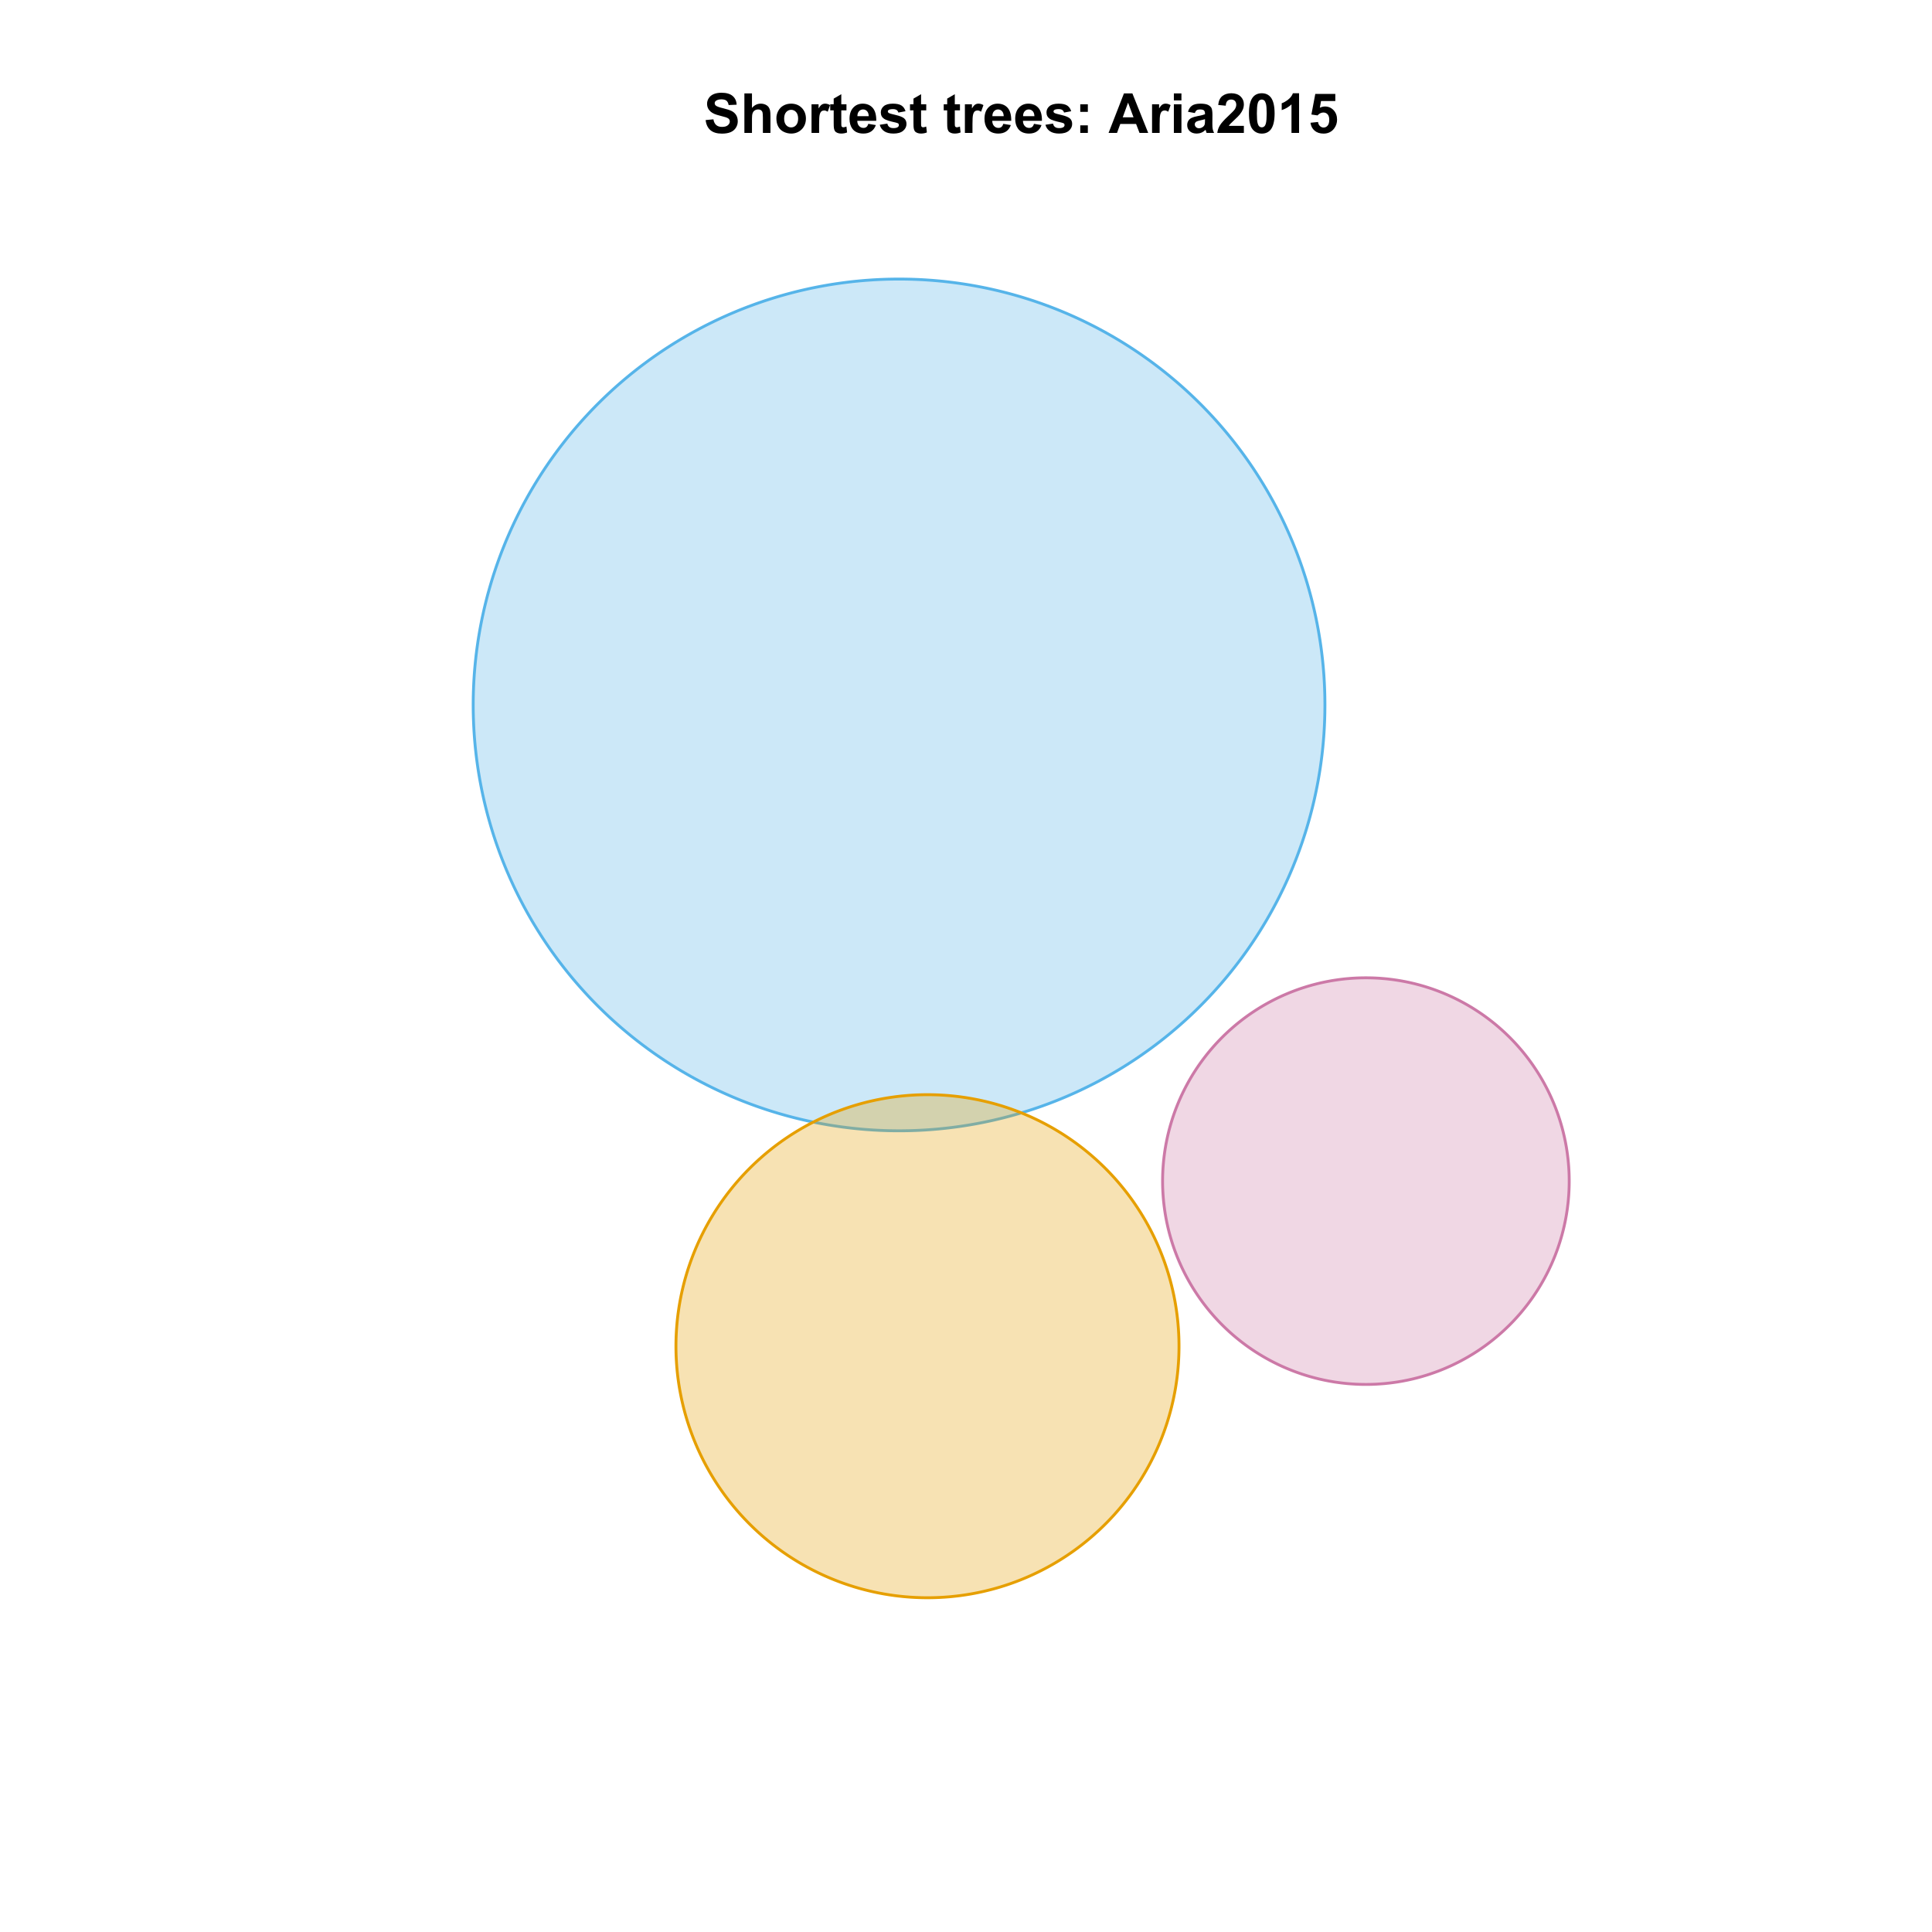 <?xml version="1.0" encoding="UTF-8"?>
<svg xmlns="http://www.w3.org/2000/svg" xmlns:xlink="http://www.w3.org/1999/xlink" width="504pt" height="504pt" viewBox="0 0 504 504" version="1.1">
<defs>
<g>
<symbol overflow="visible" id="glyph0-0">
<path style="stroke:none;" d="M 0.52 -3.355 L 2.547 -3.551 C 2.664 -2.871 2.91 -2.371 3.285 -2.051 C 3.656 -1.73 4.16 -1.57 4.797 -1.574 C 5.465 -1.57 5.969 -1.711 6.309 -2 C 6.648 -2.281 6.82 -2.613 6.82 -2.996 C 6.82 -3.234 6.746 -3.441 6.605 -3.617 C 6.457 -3.785 6.207 -3.934 5.855 -4.062 C 5.609 -4.145 5.055 -4.297 4.191 -4.516 C 3.07 -4.789 2.289 -5.129 1.844 -5.535 C 1.207 -6.098 0.891 -6.789 0.895 -7.609 C 0.891 -8.129 1.039 -8.617 1.34 -9.078 C 1.633 -9.531 2.062 -9.883 2.625 -10.125 C 3.184 -10.363 3.859 -10.48 4.656 -10.484 C 5.945 -10.48 6.918 -10.199 7.574 -9.633 C 8.227 -9.062 8.57 -8.305 8.605 -7.363 L 6.523 -7.27 C 6.43 -7.797 6.238 -8.18 5.949 -8.414 C 5.652 -8.645 5.215 -8.758 4.633 -8.762 C 4.027 -8.758 3.555 -8.633 3.215 -8.387 C 2.992 -8.223 2.883 -8.012 2.883 -7.75 C 2.883 -7.504 2.984 -7.293 3.191 -7.121 C 3.453 -6.898 4.09 -6.672 5.105 -6.434 C 6.113 -6.191 6.863 -5.941 7.352 -5.691 C 7.832 -5.434 8.211 -5.086 8.488 -4.645 C 8.762 -4.199 8.898 -3.652 8.902 -3.004 C 8.898 -2.41 8.734 -1.855 8.41 -1.344 C 8.078 -0.824 7.613 -0.441 7.016 -0.191 C 6.414 0.059 5.668 0.18 4.773 0.184 C 3.469 0.18 2.469 -0.117 1.77 -0.719 C 1.07 -1.32 0.652 -2.199 0.52 -3.355 Z M 0.52 -3.355 "/>
</symbol>
<symbol overflow="visible" id="glyph0-1">
<path style="stroke:none;" d="M 3.004 -10.309 L 3.004 -6.52 C 3.637 -7.262 4.398 -7.633 5.289 -7.637 C 5.738 -7.633 6.148 -7.551 6.516 -7.383 C 6.883 -7.211 7.156 -6.992 7.344 -6.734 C 7.523 -6.469 7.652 -6.18 7.723 -5.863 C 7.789 -5.543 7.82 -5.047 7.824 -4.379 L 7.824 0 L 5.852 0 L 5.852 -3.945 C 5.848 -4.723 5.809 -5.219 5.738 -5.434 C 5.66 -5.641 5.527 -5.809 5.34 -5.938 C 5.145 -6.059 4.906 -6.121 4.625 -6.125 C 4.293 -6.121 4 -6.043 3.746 -5.883 C 3.484 -5.723 3.297 -5.48 3.18 -5.164 C 3.059 -4.84 3 -4.367 3.004 -3.742 L 3.004 0 L 1.027 0 L 1.027 -10.309 Z M 3.004 -10.309 "/>
</symbol>
<symbol overflow="visible" id="glyph0-2">
<path style="stroke:none;" d="M 0.578 -3.84 C 0.574 -4.492 0.734 -5.129 1.062 -5.742 C 1.383 -6.355 1.84 -6.824 2.434 -7.148 C 3.023 -7.473 3.688 -7.633 4.422 -7.637 C 5.551 -7.633 6.477 -7.266 7.199 -6.535 C 7.918 -5.797 8.277 -4.871 8.281 -3.754 C 8.277 -2.621 7.914 -1.684 7.188 -0.945 C 6.457 -0.203 5.539 0.164 4.438 0.168 C 3.75 0.164 3.098 0.012 2.477 -0.293 C 1.855 -0.602 1.383 -1.055 1.062 -1.652 C 0.734 -2.25 0.574 -2.977 0.578 -3.84 Z M 2.602 -3.734 C 2.602 -2.988 2.777 -2.422 3.129 -2.031 C 3.48 -1.637 3.914 -1.441 4.43 -1.441 C 4.945 -1.441 5.375 -1.637 5.727 -2.031 C 6.07 -2.422 6.246 -2.992 6.25 -3.746 C 6.246 -4.473 6.07 -5.035 5.727 -5.434 C 5.375 -5.824 4.945 -6.023 4.43 -6.027 C 3.914 -6.023 3.48 -5.824 3.129 -5.434 C 2.777 -5.035 2.602 -4.469 2.602 -3.734 Z M 2.602 -3.734 "/>
</symbol>
<symbol overflow="visible" id="glyph0-3">
<path style="stroke:none;" d="M 2.926 0 L 0.949 0 L 0.949 -7.469 L 2.785 -7.469 L 2.785 -6.406 C 3.094 -6.902 3.375 -7.234 3.629 -7.395 C 3.879 -7.555 4.164 -7.633 4.484 -7.637 C 4.93 -7.633 5.363 -7.508 5.785 -7.262 L 5.176 -5.539 C 4.84 -5.75 4.531 -5.859 4.246 -5.863 C 3.969 -5.859 3.734 -5.781 3.543 -5.633 C 3.348 -5.477 3.195 -5.203 3.09 -4.809 C 2.977 -4.406 2.922 -3.57 2.926 -2.305 Z M 2.926 0 "/>
</symbol>
<symbol overflow="visible" id="glyph0-4">
<path style="stroke:none;" d="M 4.457 -7.469 L 4.457 -5.891 L 3.109 -5.891 L 3.109 -2.883 C 3.105 -2.273 3.117 -1.918 3.145 -1.816 C 3.168 -1.715 3.227 -1.629 3.32 -1.566 C 3.41 -1.496 3.523 -1.465 3.656 -1.469 C 3.836 -1.465 4.098 -1.527 4.449 -1.66 L 4.621 -0.125 C 4.156 0.07 3.637 0.164 3.059 0.168 C 2.699 0.164 2.375 0.105 2.094 -0.012 C 1.805 -0.129 1.598 -0.281 1.465 -0.473 C 1.332 -0.66 1.238 -0.918 1.188 -1.246 C 1.145 -1.473 1.125 -1.938 1.125 -2.637 L 1.125 -5.891 L 0.219 -5.891 L 0.219 -7.469 L 1.125 -7.469 L 1.125 -8.949 L 3.109 -10.105 L 3.109 -7.469 Z M 4.457 -7.469 "/>
</symbol>
<symbol overflow="visible" id="glyph0-5">
<path style="stroke:none;" d="M 5.359 -2.375 L 7.328 -2.047 C 7.07 -1.32 6.668 -0.773 6.125 -0.398 C 5.578 -0.023 4.898 0.164 4.078 0.168 C 2.777 0.164 1.816 -0.258 1.195 -1.105 C 0.703 -1.781 0.457 -2.637 0.457 -3.676 C 0.457 -4.91 0.777 -5.883 1.426 -6.586 C 2.07 -7.285 2.891 -7.633 3.883 -7.637 C 4.988 -7.633 5.863 -7.266 6.508 -6.535 C 7.148 -5.797 7.457 -4.676 7.434 -3.164 L 2.48 -3.164 C 2.492 -2.578 2.652 -2.121 2.961 -1.797 C 3.262 -1.469 3.641 -1.305 4.098 -1.309 C 4.402 -1.305 4.664 -1.391 4.879 -1.559 C 5.086 -1.727 5.246 -1.996 5.359 -2.375 Z M 5.469 -4.375 C 5.453 -4.941 5.309 -5.375 5.027 -5.676 C 4.746 -5.973 4.402 -6.121 4 -6.125 C 3.566 -6.121 3.211 -5.965 2.934 -5.652 C 2.648 -5.336 2.508 -4.91 2.516 -4.375 Z M 5.469 -4.375 "/>
</symbol>
<symbol overflow="visible" id="glyph0-6">
<path style="stroke:none;" d="M 0.336 -2.129 L 2.32 -2.434 C 2.402 -2.043 2.57 -1.75 2.832 -1.555 C 3.086 -1.352 3.449 -1.254 3.918 -1.258 C 4.426 -1.254 4.809 -1.348 5.07 -1.539 C 5.238 -1.668 5.324 -1.844 5.328 -2.066 C 5.324 -2.215 5.277 -2.34 5.188 -2.441 C 5.086 -2.531 4.867 -2.617 4.527 -2.699 C 2.93 -3.047 1.918 -3.367 1.496 -3.664 C 0.902 -4.062 0.609 -4.625 0.613 -5.344 C 0.609 -5.988 0.863 -6.531 1.379 -6.973 C 1.887 -7.414 2.68 -7.633 3.754 -7.637 C 4.773 -7.633 5.531 -7.469 6.031 -7.137 C 6.523 -6.801 6.867 -6.309 7.059 -5.66 L 5.195 -5.316 C 5.113 -5.602 4.961 -5.824 4.742 -5.98 C 4.516 -6.133 4.199 -6.211 3.789 -6.215 C 3.266 -6.211 2.895 -6.137 2.672 -5.996 C 2.52 -5.891 2.441 -5.758 2.445 -5.598 C 2.441 -5.453 2.508 -5.336 2.645 -5.238 C 2.816 -5.105 3.434 -4.918 4.488 -4.684 C 5.539 -4.441 6.273 -4.148 6.695 -3.805 C 7.105 -3.449 7.312 -2.961 7.312 -2.336 C 7.312 -1.648 7.023 -1.059 6.453 -0.57 C 5.879 -0.078 5.035 0.164 3.918 0.168 C 2.898 0.164 2.094 -0.039 1.5 -0.449 C 0.906 -0.859 0.516 -1.418 0.336 -2.129 Z M 0.336 -2.129 "/>
</symbol>
<symbol overflow="visible" id="glyph0-7">
<path style="stroke:none;" d=""/>
</symbol>
<symbol overflow="visible" id="glyph0-8">
<path style="stroke:none;" d="M 1.414 -5.492 L 1.414 -7.469 L 3.391 -7.469 L 3.391 -5.492 Z M 1.414 0 L 1.414 -1.977 L 3.391 -1.977 L 3.391 0 Z M 1.414 0 "/>
</symbol>
<symbol overflow="visible" id="glyph0-9">
<path style="stroke:none;" d="M 10.344 0 L 8.078 0 L 7.18 -2.34 L 3.059 -2.34 L 2.207 0 L 0 0 L 4.016 -10.309 L 6.215 -10.309 Z M 6.512 -4.078 L 5.09 -7.902 L 3.699 -4.078 Z M 6.512 -4.078 "/>
</symbol>
<symbol overflow="visible" id="glyph0-10">
<path style="stroke:none;" d="M 1.035 -8.48 L 1.035 -10.309 L 3.008 -10.309 L 3.008 -8.48 Z M 1.035 0 L 1.035 -7.469 L 3.008 -7.469 L 3.008 0 Z M 1.035 0 "/>
</symbol>
<symbol overflow="visible" id="glyph0-11">
<path style="stroke:none;" d="M 2.512 -5.188 L 0.719 -5.512 C 0.918 -6.23 1.266 -6.766 1.758 -7.113 C 2.25 -7.461 2.98 -7.633 3.953 -7.637 C 4.832 -7.633 5.488 -7.531 5.918 -7.324 C 6.348 -7.113 6.648 -6.848 6.828 -6.527 C 7 -6.207 7.09 -5.617 7.094 -4.762 L 7.074 -2.453 C 7.07 -1.793 7.102 -1.309 7.168 -1 C 7.227 -0.688 7.348 -0.355 7.523 0 L 5.57 0 C 5.516 -0.129 5.453 -0.32 5.379 -0.582 C 5.344 -0.695 5.32 -0.773 5.309 -0.816 C 4.969 -0.484 4.605 -0.238 4.223 -0.078 C 3.836 0.086 3.426 0.164 2.996 0.168 C 2.223 0.164 1.617 -0.043 1.176 -0.457 C 0.73 -0.871 0.508 -1.398 0.512 -2.039 C 0.508 -2.461 0.609 -2.836 0.812 -3.168 C 1.012 -3.496 1.293 -3.75 1.66 -3.926 C 2.02 -4.102 2.547 -4.254 3.234 -4.387 C 4.156 -4.559 4.793 -4.719 5.152 -4.871 L 5.152 -5.07 C 5.148 -5.445 5.055 -5.719 4.871 -5.883 C 4.68 -6.043 4.328 -6.121 3.812 -6.125 C 3.457 -6.121 3.184 -6.055 2.988 -5.918 C 2.789 -5.777 2.629 -5.531 2.512 -5.188 Z M 5.152 -3.586 C 4.895 -3.5 4.496 -3.398 3.949 -3.285 C 3.402 -3.164 3.043 -3.047 2.875 -2.938 C 2.613 -2.75 2.484 -2.52 2.488 -2.242 C 2.484 -1.965 2.586 -1.727 2.797 -1.523 C 3 -1.32 3.266 -1.219 3.586 -1.223 C 3.941 -1.219 4.281 -1.336 4.605 -1.574 C 4.844 -1.75 5 -1.969 5.078 -2.23 C 5.125 -2.395 5.148 -2.715 5.152 -3.191 Z M 5.152 -3.586 "/>
</symbol>
<symbol overflow="visible" id="glyph0-12">
<path style="stroke:none;" d="M 7.285 -1.836 L 7.285 0 L 0.359 0 C 0.43 -0.691 0.656 -1.348 1.035 -1.969 C 1.406 -2.59 2.145 -3.414 3.254 -4.445 C 4.141 -5.27 4.688 -5.832 4.895 -6.133 C 5.16 -6.535 5.297 -6.938 5.301 -7.34 C 5.297 -7.777 5.18 -8.117 4.945 -8.355 C 4.707 -8.59 4.379 -8.707 3.965 -8.711 C 3.551 -8.707 3.223 -8.582 2.98 -8.336 C 2.734 -8.086 2.594 -7.676 2.559 -7.102 L 0.59 -7.297 C 0.703 -8.383 1.07 -9.164 1.691 -9.641 C 2.309 -10.109 3.082 -10.348 4.016 -10.352 C 5.027 -10.348 5.828 -10.074 6.41 -9.527 C 6.992 -8.977 7.281 -8.293 7.285 -7.48 C 7.281 -7.016 7.199 -6.574 7.035 -6.156 C 6.867 -5.734 6.602 -5.293 6.242 -4.836 C 6 -4.527 5.57 -4.09 4.949 -3.52 C 4.324 -2.945 3.93 -2.566 3.766 -2.383 C 3.598 -2.191 3.461 -2.008 3.359 -1.836 Z M 7.285 -1.836 "/>
</symbol>
<symbol overflow="visible" id="glyph0-13">
<path style="stroke:none;" d="M 3.953 -10.352 C 4.949 -10.348 5.73 -9.992 6.293 -9.281 C 6.961 -8.438 7.293 -7.035 7.297 -5.082 C 7.293 -3.129 6.957 -1.73 6.285 -0.879 C 5.727 -0.176 4.949 0.176 3.953 0.176 C 2.945 0.176 2.137 -0.207 1.523 -0.98 C 0.91 -1.746 0.602 -3.121 0.605 -5.105 C 0.602 -7.043 0.941 -8.441 1.617 -9.297 C 2.172 -9.996 2.949 -10.348 3.953 -10.352 Z M 3.953 -8.711 C 3.711 -8.707 3.496 -8.629 3.312 -8.48 C 3.121 -8.324 2.977 -8.055 2.875 -7.664 C 2.738 -7.152 2.672 -6.289 2.672 -5.082 C 2.672 -3.871 2.73 -3.043 2.855 -2.59 C 2.973 -2.137 3.129 -1.836 3.316 -1.688 C 3.5 -1.535 3.711 -1.457 3.953 -1.461 C 4.188 -1.457 4.398 -1.535 4.59 -1.688 C 4.773 -1.84 4.922 -2.113 5.027 -2.512 C 5.16 -3.016 5.227 -3.871 5.23 -5.082 C 5.227 -6.289 5.164 -7.121 5.047 -7.574 C 4.922 -8.023 4.77 -8.324 4.586 -8.48 C 4.398 -8.629 4.188 -8.707 3.953 -8.711 Z M 3.953 -8.711 "/>
</symbol>
<symbol overflow="visible" id="glyph0-14">
<path style="stroke:none;" d="M 5.668 0 L 3.691 0 L 3.691 -7.445 C 2.969 -6.77 2.117 -6.27 1.141 -5.949 L 1.141 -7.742 C 1.652 -7.906 2.211 -8.227 2.82 -8.699 C 3.422 -9.168 3.836 -9.719 4.062 -10.352 L 5.668 -10.352 Z M 5.668 0 "/>
</symbol>
<symbol overflow="visible" id="glyph0-15">
<path style="stroke:none;" d="M 0.641 -2.652 L 2.609 -2.855 C 2.66 -2.406 2.828 -2.055 3.105 -1.797 C 3.383 -1.535 3.699 -1.406 4.062 -1.406 C 4.473 -1.406 4.824 -1.57 5.109 -1.906 C 5.395 -2.238 5.535 -2.746 5.539 -3.426 C 5.535 -4.055 5.395 -4.527 5.113 -4.848 C 4.828 -5.16 4.461 -5.32 4.008 -5.324 C 3.438 -5.32 2.926 -5.07 2.48 -4.57 L 0.879 -4.801 L 1.891 -10.168 L 7.117 -10.168 L 7.117 -8.316 L 3.391 -8.316 L 3.078 -6.566 C 3.516 -6.785 3.969 -6.895 4.43 -6.898 C 5.305 -6.895 6.047 -6.578 6.66 -5.941 C 7.266 -5.301 7.57 -4.473 7.574 -3.461 C 7.57 -2.609 7.324 -1.852 6.836 -1.188 C 6.16 -0.277 5.23 0.176 4.043 0.176 C 3.09 0.176 2.312 -0.078 1.715 -0.59 C 1.113 -1.098 0.754 -1.785 0.641 -2.652 Z M 0.641 -2.652 "/>
</symbol>
</g>
<clipPath id="clip1">
  <path d="M 59.039 59.039 L 474.758 59.039 L 474.758 431.559 L 59.039 431.559 Z M 59.039 59.039 "/>
</clipPath>
</defs>
<g id="surface676">
<rect x="0" y="0" width="504" height="504" style="fill:rgb(100%,100%,100%);fill-opacity:1;stroke:none;"/>
<g clip-path="url(#clip1)" clip-rule="nonzero">
<path style="fill-rule:nonzero;fill:rgb(33.725%,70.588%,91.373%);fill-opacity:0.298;stroke-width:0.75;stroke-linecap:round;stroke-linejoin:round;stroke:rgb(33.725%,70.588%,91.373%);stroke-opacity:1;stroke-miterlimit:10;" d="M 345.629 183.211 L 345.621 182.531 L 345.613 181.848 L 345.598 181.168 L 345.578 180.488 L 345.555 179.805 L 345.527 179.125 L 345.496 178.441 L 345.461 177.762 L 345.422 177.082 L 345.379 176.402 L 345.332 175.723 L 345.223 174.363 L 345.098 173.004 L 345.027 172.328 L 344.953 171.648 L 344.879 170.973 L 344.797 170.297 L 344.711 169.617 L 344.621 168.941 L 344.527 168.27 L 344.43 167.594 L 344.328 166.918 L 344.109 165.574 L 343.996 164.902 L 343.879 164.23 L 343.754 163.559 L 343.629 162.891 L 343.496 162.223 L 343.363 161.551 L 343.223 160.887 L 343.078 160.219 L 342.934 159.555 L 342.781 158.891 L 342.625 158.227 L 342.465 157.562 L 342.301 156.902 L 342.133 156.238 L 341.961 155.582 L 341.785 154.922 L 341.605 154.266 L 341.422 153.609 L 341.234 152.953 L 341.043 152.297 L 340.848 151.645 L 340.648 150.992 L 340.445 150.344 L 340.023 149.047 L 339.809 148.398 L 339.59 147.754 L 339.363 147.109 L 339.137 146.469 L 338.906 145.828 L 338.43 144.547 L 338.188 143.91 L 337.941 143.277 L 337.434 142.012 L 337.176 141.379 L 336.91 140.75 L 336.645 140.125 L 336.375 139.5 L 336.102 138.875 L 335.82 138.25 L 335.539 137.633 L 335.254 137.012 L 334.965 136.395 L 334.672 135.781 L 334.375 135.168 L 334.074 134.555 L 333.77 133.945 L 333.461 133.336 L 333.148 132.73 L 332.832 132.125 L 332.512 131.523 L 332.191 130.926 L 331.863 130.328 L 331.531 129.73 L 331.199 129.137 L 330.859 128.543 L 330.52 127.953 L 330.176 127.367 L 329.473 126.195 L 329.117 125.617 L 328.758 125.035 L 328.395 124.461 L 328.027 123.883 L 327.66 123.312 L 326.91 122.172 L 326.527 121.609 L 326.145 121.043 L 325.758 120.484 L 325.367 119.926 L 324.973 119.371 L 324.574 118.816 L 323.77 117.715 L 323.359 117.168 L 322.949 116.625 L 322.535 116.086 L 322.117 115.547 L 321.695 115.008 L 321.273 114.477 L 320.844 113.945 L 320.414 113.418 L 319.98 112.891 L 319.543 112.367 L 319.102 111.848 L 318.66 111.332 L 318.211 110.816 L 317.762 110.305 L 317.309 109.793 L 316.395 108.785 L 315.465 107.785 L 314.996 107.289 L 314.523 106.797 L 314.051 106.309 L 313.574 105.82 L 313.094 105.34 L 312.609 104.859 L 312.121 104.379 L 311.633 103.906 L 311.141 103.434 L 310.645 102.965 L 310.148 102.5 L 309.648 102.039 L 309.145 101.578 L 308.637 101.121 L 308.129 100.668 L 307.617 100.219 L 307.102 99.773 L 306.582 99.328 L 306.062 98.887 L 305.539 98.453 L 305.016 98.016 L 304.484 97.586 L 303.957 97.16 L 303.422 96.734 L 302.887 96.312 L 302.348 95.895 L 301.805 95.48 L 301.262 95.07 L 300.168 94.258 L 299.617 93.855 L 299.062 93.461 L 298.504 93.066 L 297.949 92.676 L 296.824 91.902 L 295.691 91.145 L 295.121 90.773 L 294.547 90.402 L 293.973 90.035 L 293.395 89.672 L 292.816 89.312 L 292.234 88.957 L 291.652 88.605 L 291.066 88.258 L 290.477 87.91 L 289.887 87.57 L 289.297 87.234 L 288.699 86.898 L 288.105 86.566 L 287.508 86.242 L 286.906 85.918 L 286.305 85.598 L 285.699 85.281 L 285.094 84.969 L 283.875 84.359 L 283.266 84.059 L 282.652 83.758 L 282.035 83.465 L 281.418 83.176 L 280.801 82.891 L 280.18 82.609 L 279.559 82.332 L 278.934 82.055 L 278.309 81.785 L 277.68 81.52 L 276.422 80.996 L 275.789 80.742 L 275.156 80.492 L 274.52 80.242 L 273.883 80 L 273.246 79.762 L 271.965 79.293 L 271.32 79.066 L 270.031 78.621 L 269.387 78.406 L 268.738 78.195 L 268.09 77.988 L 266.785 77.582 L 266.133 77.387 L 265.48 77.195 L 264.824 77.008 L 264.168 76.824 L 263.508 76.645 L 262.852 76.469 L 262.191 76.297 L 261.531 76.129 L 260.867 75.965 L 260.207 75.805 L 258.879 75.5 L 258.211 75.352 L 257.547 75.207 L 256.211 74.934 L 255.543 74.805 L 254.871 74.676 L 254.199 74.555 L 253.531 74.438 L 252.859 74.32 L 252.184 74.211 L 251.512 74.105 L 250.836 74.004 L 250.164 73.906 L 249.488 73.812 L 248.812 73.723 L 248.137 73.637 L 247.461 73.555 L 246.781 73.477 L 246.105 73.402 L 244.746 73.27 L 244.07 73.211 L 243.391 73.152 L 242.711 73.102 L 242.031 73.055 L 241.348 73.008 L 240.668 72.969 L 239.988 72.934 L 239.309 72.902 L 238.625 72.875 L 237.945 72.852 L 237.262 72.832 L 236.582 72.82 L 235.898 72.809 L 235.219 72.801 L 233.855 72.801 L 233.172 72.809 L 232.492 72.82 L 231.809 72.832 L 231.129 72.852 L 230.449 72.875 L 229.766 72.902 L 229.086 72.934 L 228.406 72.969 L 227.723 73.008 L 226.363 73.102 L 225.684 73.152 L 225.004 73.211 L 224.328 73.27 L 222.969 73.402 L 222.293 73.477 L 221.613 73.555 L 220.938 73.637 L 220.262 73.723 L 219.586 73.812 L 218.91 73.906 L 218.234 74.004 L 217.562 74.105 L 216.887 74.211 L 216.215 74.32 L 214.871 74.555 L 214.203 74.676 L 213.531 74.805 L 212.863 74.934 L 211.527 75.207 L 210.863 75.352 L 210.195 75.5 L 208.867 75.805 L 208.203 75.965 L 207.543 76.129 L 206.883 76.297 L 206.223 76.469 L 205.562 76.645 L 204.906 76.824 L 204.25 77.008 L 203.594 77.195 L 202.941 77.387 L 202.289 77.582 L 200.984 77.988 L 200.336 78.195 L 199.688 78.406 L 199.043 78.621 L 197.754 79.066 L 197.109 79.293 L 195.828 79.762 L 195.191 80 L 194.555 80.242 L 193.918 80.492 L 193.285 80.742 L 192.652 80.996 L 191.395 81.52 L 190.766 81.785 L 190.141 82.055 L 189.516 82.332 L 188.895 82.609 L 188.273 82.891 L 187.656 83.176 L 187.039 83.465 L 186.422 83.758 L 185.809 84.059 L 185.199 84.359 L 184.586 84.664 L 183.98 84.969 L 183.375 85.281 L 182.77 85.598 L 182.168 85.918 L 181.566 86.242 L 180.969 86.566 L 180.371 86.898 L 179.777 87.234 L 179.188 87.57 L 178.598 87.91 L 178.008 88.258 L 177.422 88.605 L 176.84 88.957 L 176.258 89.312 L 175.68 89.672 L 175.102 90.035 L 174.527 90.402 L 173.953 90.773 L 173.383 91.145 L 172.25 91.902 L 171.125 92.676 L 170.566 93.066 L 169.457 93.855 L 168.906 94.258 L 167.812 95.07 L 167.27 95.48 L 166.727 95.895 L 166.188 96.312 L 165.652 96.734 L 165.117 97.16 L 164.586 97.586 L 164.059 98.016 L 163.535 98.453 L 163.012 98.887 L 162.492 99.328 L 161.973 99.773 L 161.457 100.219 L 160.945 100.668 L 160.438 101.121 L 159.93 101.578 L 159.426 102.039 L 158.926 102.5 L 158.43 102.965 L 157.934 103.434 L 157.441 103.906 L 156.953 104.379 L 156.465 104.859 L 155.98 105.34 L 155.5 105.82 L 154.547 106.797 L 154.078 107.289 L 153.609 107.785 L 152.68 108.785 L 151.766 109.793 L 151.312 110.305 L 150.863 110.816 L 150.414 111.332 L 149.973 111.848 L 149.531 112.367 L 149.094 112.891 L 148.66 113.418 L 148.23 113.945 L 147.801 114.477 L 147.379 115.008 L 146.957 115.547 L 146.539 116.086 L 146.125 116.625 L 145.711 117.168 L 145.305 117.715 L 144.5 118.816 L 144.102 119.371 L 143.707 119.926 L 143.316 120.484 L 142.93 121.043 L 142.547 121.609 L 142.164 122.172 L 141.414 123.312 L 141.043 123.883 L 140.68 124.461 L 140.316 125.035 L 139.957 125.617 L 139.602 126.195 L 138.898 127.367 L 138.555 127.953 L 138.215 128.543 L 137.875 129.137 L 137.539 129.73 L 136.883 130.926 L 136.559 131.523 L 136.242 132.125 L 135.926 132.73 L 135.613 133.336 L 135.305 133.945 L 135 134.555 L 134.699 135.168 L 134.402 135.781 L 134.109 136.395 L 133.82 137.012 L 133.535 137.633 L 133.25 138.25 L 132.973 138.875 L 132.699 139.5 L 132.16 140.75 L 131.898 141.379 L 131.641 142.012 L 131.133 143.277 L 130.887 143.91 L 130.645 144.547 L 130.402 145.188 L 130.168 145.828 L 129.938 146.469 L 129.711 147.109 L 129.484 147.754 L 129.266 148.398 L 128.836 149.695 L 128.629 150.344 L 128.426 150.992 L 128.227 151.645 L 128.031 152.297 L 127.84 152.953 L 127.652 153.609 L 127.285 154.922 L 127.109 155.582 L 126.941 156.238 L 126.773 156.902 L 126.609 157.562 L 126.449 158.227 L 126.293 158.891 L 126.141 159.555 L 125.996 160.219 L 125.852 160.887 L 125.711 161.551 L 125.578 162.223 L 125.445 162.891 L 125.32 163.559 L 125.195 164.23 L 125.078 164.902 L 124.852 166.246 L 124.746 166.918 L 124.645 167.594 L 124.547 168.27 L 124.453 168.941 L 124.363 169.617 L 124.277 170.297 L 124.195 170.973 L 124.121 171.648 L 124.047 172.328 L 123.977 173.004 L 123.852 174.363 L 123.742 175.723 L 123.695 176.402 L 123.652 177.082 L 123.613 177.762 L 123.578 178.441 L 123.547 179.125 L 123.52 179.805 L 123.496 180.488 L 123.477 181.168 L 123.461 181.848 L 123.449 182.531 L 123.445 183.211 L 123.441 183.895 L 123.445 184.574 L 123.449 185.258 L 123.461 185.938 L 123.477 186.621 L 123.496 187.301 L 123.52 187.984 L 123.547 188.664 L 123.578 189.344 L 123.613 190.027 L 123.652 190.707 L 123.695 191.387 L 123.742 192.066 L 123.852 193.426 L 123.977 194.785 L 124.047 195.461 L 124.121 196.141 L 124.195 196.816 L 124.277 197.492 L 124.363 198.168 L 124.453 198.844 L 124.547 199.52 L 124.645 200.195 L 124.746 200.871 L 124.852 201.543 L 125.078 202.887 L 125.195 203.559 L 125.32 204.23 L 125.445 204.898 L 125.711 206.234 L 125.852 206.902 L 125.996 207.57 L 126.141 208.234 L 126.293 208.898 L 126.449 209.562 L 126.609 210.227 L 126.773 210.887 L 127.109 212.207 L 127.285 212.867 L 127.652 214.18 L 127.84 214.836 L 128.031 215.492 L 128.227 216.145 L 128.426 216.797 L 128.629 217.445 L 128.836 218.094 L 129.266 219.391 L 129.484 220.035 L 129.711 220.68 L 129.938 221.32 L 130.168 221.961 L 130.402 222.602 L 130.887 223.875 L 131.133 224.512 L 131.641 225.777 L 131.898 226.41 L 132.16 227.039 L 132.699 228.289 L 132.973 228.914 L 133.25 229.535 L 133.82 230.777 L 134.109 231.395 L 134.402 232.008 L 134.699 232.621 L 135 233.234 L 135.305 233.844 L 135.613 234.453 L 135.926 235.059 L 136.242 235.66 L 136.559 236.266 L 136.883 236.863 L 137.539 238.059 L 137.875 238.652 L 138.215 239.246 L 138.555 239.836 L 138.898 240.422 L 139.25 241.008 L 139.602 241.59 L 139.957 242.172 L 140.316 242.754 L 141.043 243.902 L 141.414 244.477 L 141.789 245.047 L 142.164 245.613 L 142.547 246.18 L 142.93 246.742 L 143.316 247.305 L 143.707 247.863 L 144.102 248.418 L 144.5 248.973 L 145.305 250.074 L 145.711 250.621 L 146.125 251.164 L 146.539 251.703 L 146.957 252.242 L 147.801 253.312 L 148.23 253.844 L 148.66 254.371 L 149.094 254.898 L 149.531 255.422 L 149.973 255.941 L 150.414 256.457 L 150.863 256.973 L 151.312 257.484 L 151.766 257.992 L 152.223 258.5 L 152.68 259.004 L 153.609 260.004 L 154.078 260.5 L 154.547 260.992 L 155.023 261.48 L 155.5 261.965 L 155.98 262.449 L 156.465 262.93 L 157.441 263.883 L 157.934 264.355 L 158.43 264.824 L 158.926 265.289 L 159.426 265.75 L 159.93 266.211 L 160.945 267.117 L 161.457 267.57 L 161.973 268.016 L 162.492 268.461 L 163.012 268.898 L 163.535 269.336 L 164.059 269.77 L 164.586 270.203 L 165.117 270.629 L 165.652 271.055 L 166.188 271.477 L 166.727 271.895 L 167.27 272.309 L 167.812 272.719 L 168.906 273.531 L 169.457 273.93 L 170.012 274.328 L 170.566 274.723 L 171.125 275.113 L 172.25 275.887 L 173.383 276.645 L 173.953 277.016 L 174.527 277.387 L 175.102 277.754 L 175.68 278.117 L 176.258 278.477 L 176.84 278.832 L 177.422 279.184 L 178.008 279.531 L 179.188 280.219 L 179.777 280.555 L 180.371 280.891 L 181.566 281.547 L 182.168 281.871 L 182.77 282.191 L 183.375 282.508 L 184.586 283.125 L 185.199 283.43 L 185.809 283.73 L 186.422 284.027 L 187.039 284.324 L 187.656 284.613 L 188.273 284.898 L 188.895 285.18 L 189.516 285.457 L 190.766 286.004 L 191.395 286.27 L 192.023 286.531 L 192.652 286.789 L 193.285 287.047 L 193.918 287.297 L 195.191 287.789 L 195.828 288.027 L 197.109 288.496 L 197.754 288.723 L 198.398 288.945 L 199.688 289.383 L 200.336 289.594 L 200.984 289.801 L 201.637 290.004 L 202.941 290.402 L 203.594 290.594 L 204.25 290.781 L 204.906 290.965 L 205.562 291.145 L 206.223 291.32 L 206.883 291.492 L 207.543 291.66 L 208.203 291.824 L 209.531 292.137 L 210.195 292.289 L 210.863 292.438 L 211.527 292.578 L 212.195 292.719 L 212.863 292.855 L 213.531 292.984 L 214.203 293.113 L 214.871 293.234 L 216.215 293.469 L 216.887 293.578 L 217.562 293.684 L 218.234 293.785 L 218.91 293.883 L 219.586 293.977 L 220.262 294.066 L 220.938 294.152 L 221.613 294.234 L 222.293 294.312 L 222.969 294.383 L 223.648 294.453 L 224.328 294.52 L 225.004 294.578 L 225.684 294.637 L 226.363 294.688 L 227.723 294.781 L 228.406 294.82 L 229.086 294.855 L 229.766 294.887 L 230.449 294.914 L 231.129 294.938 L 231.809 294.957 L 232.492 294.969 L 233.172 294.98 L 233.855 294.988 L 235.219 294.988 L 235.898 294.98 L 236.582 294.969 L 237.262 294.957 L 237.945 294.938 L 238.625 294.914 L 239.309 294.887 L 239.988 294.855 L 240.668 294.82 L 241.348 294.781 L 242.031 294.734 L 242.711 294.688 L 243.391 294.637 L 244.07 294.578 L 244.746 294.52 L 245.426 294.453 L 246.105 294.383 L 246.781 294.312 L 247.461 294.234 L 248.137 294.152 L 248.812 294.066 L 249.488 293.977 L 250.164 293.883 L 250.836 293.785 L 251.512 293.684 L 252.184 293.578 L 252.859 293.469 L 253.531 293.352 L 254.199 293.234 L 254.871 293.113 L 255.543 292.984 L 256.211 292.855 L 256.879 292.719 L 257.547 292.578 L 258.211 292.438 L 258.879 292.289 L 259.543 292.137 L 260.207 291.98 L 260.867 291.824 L 261.531 291.66 L 262.191 291.492 L 262.852 291.32 L 263.508 291.145 L 264.168 290.965 L 264.824 290.781 L 265.48 290.594 L 266.133 290.402 L 267.438 290.004 L 268.09 289.801 L 268.738 289.594 L 269.387 289.383 L 270.676 288.945 L 271.32 288.723 L 271.965 288.496 L 273.246 288.027 L 273.883 287.789 L 275.156 287.297 L 275.789 287.047 L 276.422 286.789 L 277.051 286.531 L 277.68 286.27 L 278.309 286.004 L 279.559 285.457 L 280.18 285.18 L 280.801 284.898 L 281.418 284.613 L 282.035 284.324 L 282.652 284.027 L 283.266 283.73 L 283.875 283.43 L 284.484 283.125 L 285.094 282.816 L 285.699 282.508 L 286.305 282.191 L 286.906 281.871 L 287.508 281.547 L 288.105 281.219 L 288.699 280.891 L 289.297 280.555 L 289.887 280.219 L 291.066 279.531 L 291.652 279.184 L 292.234 278.832 L 292.816 278.477 L 293.395 278.117 L 293.973 277.754 L 294.547 277.387 L 295.121 277.016 L 295.691 276.645 L 296.824 275.887 L 297.949 275.113 L 298.504 274.723 L 299.062 274.328 L 299.617 273.93 L 300.168 273.531 L 301.262 272.719 L 301.805 272.309 L 302.348 271.895 L 302.887 271.477 L 303.422 271.055 L 303.957 270.629 L 304.484 270.203 L 305.016 269.77 L 305.539 269.336 L 306.062 268.898 L 306.582 268.461 L 307.102 268.016 L 307.617 267.57 L 308.129 267.117 L 309.145 266.211 L 309.648 265.75 L 310.148 265.289 L 310.645 264.824 L 311.141 264.355 L 311.633 263.883 L 312.609 262.93 L 313.094 262.449 L 313.574 261.965 L 314.051 261.48 L 314.523 260.992 L 314.996 260.5 L 315.465 260.004 L 316.395 259.004 L 316.852 258.5 L 317.309 257.992 L 317.762 257.484 L 318.211 256.973 L 318.66 256.457 L 319.102 255.941 L 319.543 255.422 L 319.98 254.898 L 320.414 254.371 L 320.844 253.844 L 321.273 253.312 L 322.117 252.242 L 322.535 251.703 L 322.949 251.164 L 323.359 250.621 L 323.77 250.074 L 324.574 248.973 L 324.973 248.418 L 325.367 247.863 L 325.758 247.305 L 326.145 246.742 L 326.527 246.18 L 326.91 245.613 L 327.285 245.047 L 327.66 244.477 L 328.395 243.328 L 328.758 242.754 L 329.117 242.172 L 329.473 241.59 L 329.824 241.008 L 330.176 240.422 L 330.52 239.836 L 330.859 239.246 L 331.199 238.652 L 331.531 238.059 L 331.863 237.461 L 332.191 236.863 L 332.512 236.266 L 332.832 235.66 L 333.148 235.059 L 333.461 234.453 L 333.77 233.844 L 334.074 233.234 L 334.375 232.621 L 334.672 232.008 L 334.965 231.395 L 335.254 230.777 L 335.539 230.156 L 336.102 228.914 L 336.375 228.289 L 336.645 227.664 L 336.91 227.039 L 337.176 226.41 L 337.434 225.777 L 337.941 224.512 L 338.188 223.875 L 338.43 223.238 L 338.668 222.602 L 338.906 221.961 L 339.137 221.32 L 339.363 220.68 L 339.59 220.035 L 339.809 219.391 L 340.023 218.742 L 340.445 217.445 L 340.648 216.797 L 340.848 216.145 L 341.043 215.492 L 341.234 214.836 L 341.422 214.18 L 341.605 213.523 L 341.785 212.867 L 341.961 212.207 L 342.133 211.547 L 342.301 210.887 L 342.465 210.227 L 342.625 209.562 L 342.781 208.898 L 342.934 208.234 L 343.078 207.57 L 343.223 206.902 L 343.363 206.234 L 343.629 204.898 L 343.754 204.23 L 343.879 203.559 L 343.996 202.887 L 344.109 202.215 L 344.328 200.871 L 344.43 200.195 L 344.527 199.52 L 344.621 198.844 L 344.711 198.168 L 344.797 197.492 L 344.879 196.816 L 344.953 196.141 L 345.027 195.461 L 345.098 194.785 L 345.223 193.426 L 345.332 192.066 L 345.379 191.387 L 345.422 190.707 L 345.461 190.027 L 345.496 189.344 L 345.527 188.664 L 345.555 187.984 L 345.578 187.301 L 345.598 186.621 L 345.613 185.938 L 345.621 185.258 L 345.629 184.574 L 345.633 183.895 Z M 345.629 183.211 "/>
<path style="fill-rule:nonzero;fill:rgb(90.196%,62.353%,0%);fill-opacity:0.298;stroke-width:0.75;stroke-linecap:round;stroke-linejoin:round;stroke:rgb(90.196%,62.353%,0%);stroke-opacity:1;stroke-miterlimit:10;" d="M 307.566 350.781 L 307.562 350.379 L 307.547 349.574 L 307.523 348.77 L 307.504 348.367 L 307.488 347.965 L 307.418 346.758 L 307.387 346.359 L 307.324 345.555 L 307.289 345.156 L 307.211 344.352 L 307.168 343.953 L 307.121 343.555 L 307.074 343.152 L 307.023 342.754 L 306.914 341.957 L 306.797 341.16 L 306.734 340.762 L 306.668 340.363 L 306.602 339.969 L 306.531 339.57 L 306.457 339.176 L 306.383 338.777 L 306.227 337.988 L 306.145 337.594 L 306.059 337.203 L 305.973 336.809 L 305.883 336.418 L 305.789 336.023 L 305.602 335.242 L 305.398 334.461 L 305.297 334.074 L 305.188 333.684 L 305.082 333.297 L 304.742 332.137 L 304.621 331.754 L 304.504 331.367 L 304.254 330.602 L 304.125 330.223 L 303.996 329.84 L 303.863 329.461 L 303.73 329.078 L 303.594 328.703 L 303.312 327.945 L 303.023 327.195 L 302.875 326.82 L 302.723 326.449 L 302.57 326.074 L 302.418 325.703 L 302.258 325.332 L 302.098 324.965 L 301.938 324.594 L 301.773 324.227 L 301.605 323.859 L 301.438 323.496 L 301.266 323.133 L 301.094 322.766 L 300.918 322.406 L 300.738 322.043 L 300.379 321.324 L 300.195 320.965 L 300.008 320.609 L 299.816 320.254 L 299.629 319.898 L 299.043 318.844 L 298.844 318.492 L 298.438 317.797 L 298.023 317.109 L 297.602 316.422 L 297.387 316.082 L 296.949 315.402 L 296.73 315.066 L 296.508 314.73 L 295.828 313.734 L 295.598 313.402 L 295.129 312.746 L 294.652 312.098 L 294.414 311.777 L 294.168 311.453 L 293.926 311.133 L 293.68 310.816 L 293.18 310.184 L 292.672 309.559 L 291.898 308.633 L 291.637 308.328 L 291.105 307.719 L 290.84 307.418 L 290.57 307.121 L 290.023 306.527 L 289.75 306.234 L 289.195 305.648 L 288.914 305.359 L 288.633 305.074 L 288.062 304.504 L 287.484 303.941 L 287.195 303.664 L 286.902 303.387 L 286.609 303.113 L 286.016 302.566 L 285.715 302.297 L 285.113 301.766 L 284.809 301.5 L 284.504 301.238 L 284.195 300.98 L 283.887 300.719 L 283.578 300.465 L 282.953 299.957 L 282.32 299.457 L 281.68 298.965 L 281.359 298.723 L 281.039 298.484 L 280.715 298.242 L 280.387 298.008 L 280.062 297.773 L 279.734 297.539 L 279.07 297.078 L 278.738 296.852 L 278.406 296.629 L 277.734 296.184 L 277.395 295.965 L 276.715 295.535 L 276.027 295.113 L 275.34 294.699 L 274.992 294.496 L 274.641 294.293 L 274.293 294.094 L 273.59 293.703 L 273.234 293.508 L 272.883 293.316 L 272.527 293.129 L 272.168 292.941 L 271.812 292.758 L 271.453 292.574 L 271.094 292.395 L 270.367 292.043 L 269.641 291.699 L 269.273 291.531 L 268.91 291.363 L 268.539 291.199 L 267.805 290.879 L 267.434 290.719 L 267.062 290.566 L 266.688 290.41 L 266.316 290.262 L 265.566 289.965 L 265.191 289.824 L 264.812 289.68 L 263.676 289.27 L 263.297 289.141 L 262.914 289.008 L 262.535 288.883 L 262.152 288.758 L 261.766 288.633 L 261.383 288.512 L 261 288.395 L 259.84 288.055 L 259.453 287.945 L 259.062 287.84 L 258.676 287.738 L 257.895 287.535 L 257.504 287.441 L 257.113 287.344 L 256.719 287.254 L 256.328 287.164 L 255.539 286.992 L 255.148 286.91 L 254.75 286.832 L 254.355 286.754 L 253.566 286.605 L 253.168 286.535 L 252.773 286.469 L 252.375 286.402 L 251.977 286.34 L 251.18 286.223 L 250.383 286.113 L 249.984 286.062 L 249.582 286.016 L 249.184 285.969 L 248.781 285.926 L 248.383 285.887 L 247.98 285.848 L 247.582 285.812 L 247.18 285.777 L 246.777 285.746 L 246.375 285.719 L 245.973 285.695 L 245.574 285.672 L 245.172 285.648 L 244.77 285.629 L 244.367 285.613 L 243.562 285.59 L 242.758 285.574 L 242.355 285.57 L 241.547 285.57 L 241.145 285.574 L 240.34 285.59 L 239.535 285.613 L 239.133 285.629 L 238.73 285.648 L 237.926 285.695 L 237.527 285.719 L 237.125 285.746 L 236.723 285.777 L 236.32 285.812 L 235.922 285.848 L 235.117 285.926 L 234.719 285.969 L 234.32 286.016 L 233.918 286.062 L 233.52 286.113 L 232.723 286.223 L 231.926 286.34 L 231.527 286.402 L 231.129 286.469 L 230.734 286.535 L 230.336 286.605 L 229.547 286.754 L 229.148 286.832 L 228.754 286.91 L 228.363 286.992 L 227.574 287.164 L 227.184 287.254 L 226.789 287.344 L 226.398 287.441 L 226.008 287.535 L 225.227 287.738 L 224.84 287.84 L 224.449 287.945 L 224.062 288.055 L 222.902 288.395 L 222.52 288.512 L 222.137 288.633 L 221.75 288.758 L 221.367 288.883 L 220.988 289.008 L 220.605 289.141 L 220.227 289.27 L 219.09 289.68 L 218.711 289.824 L 218.336 289.965 L 217.586 290.262 L 217.215 290.41 L 216.84 290.566 L 216.469 290.719 L 216.098 290.879 L 215.73 291.039 L 215.359 291.199 L 214.992 291.363 L 214.629 291.531 L 214.262 291.699 L 213.535 292.043 L 212.809 292.395 L 212.449 292.574 L 212.09 292.758 L 211.734 292.941 L 211.375 293.129 L 211.02 293.316 L 210.664 293.508 L 209.609 294.094 L 209.262 294.293 L 208.91 294.496 L 208.562 294.699 L 207.875 295.113 L 207.188 295.535 L 206.508 295.965 L 206.168 296.184 L 205.496 296.629 L 205.164 296.852 L 204.832 297.078 L 204.168 297.539 L 203.84 297.773 L 203.516 298.008 L 203.188 298.242 L 202.863 298.484 L 202.543 298.723 L 202.219 298.965 L 201.902 299.211 L 201.582 299.457 L 200.949 299.957 L 200.324 300.465 L 200.016 300.719 L 199.707 300.98 L 199.398 301.238 L 199.094 301.5 L 198.789 301.766 L 198.188 302.297 L 197.887 302.566 L 197.293 303.113 L 197 303.387 L 196.707 303.664 L 196.418 303.941 L 195.84 304.504 L 195.27 305.074 L 194.988 305.359 L 194.707 305.648 L 194.152 306.234 L 193.879 306.527 L 193.332 307.121 L 193.062 307.418 L 192.797 307.719 L 192.266 308.328 L 192.004 308.633 L 191.746 308.941 L 191.484 309.25 L 191.23 309.559 L 190.723 310.184 L 190.223 310.816 L 189.977 311.133 L 189.73 311.453 L 189.488 311.777 L 189.25 312.098 L 189.008 312.422 L 188.773 312.746 L 188.305 313.402 L 187.844 314.066 L 187.617 314.398 L 187.395 314.73 L 186.949 315.402 L 186.73 315.742 L 186.301 316.422 L 185.879 317.109 L 185.465 317.797 L 185.059 318.492 L 184.859 318.844 L 184.273 319.898 L 184.082 320.254 L 183.707 320.965 L 183.523 321.324 L 183.164 322.043 L 182.984 322.406 L 182.809 322.766 L 182.637 323.133 L 182.465 323.496 L 182.297 323.859 L 182.129 324.227 L 181.965 324.594 L 181.805 324.965 L 181.645 325.332 L 181.484 325.703 L 181.332 326.074 L 181.18 326.449 L 181.027 326.82 L 180.879 327.195 L 180.59 327.945 L 180.309 328.703 L 180.172 329.078 L 180.039 329.461 L 179.906 329.84 L 179.773 330.223 L 179.648 330.602 L 179.398 331.367 L 179.281 331.754 L 179.16 332.137 L 178.82 333.297 L 178.711 333.684 L 178.605 334.074 L 178.504 334.461 L 178.301 335.242 L 178.113 336.023 L 178.02 336.418 L 177.93 336.809 L 177.844 337.203 L 177.758 337.594 L 177.676 337.988 L 177.52 338.777 L 177.445 339.176 L 177.371 339.57 L 177.301 339.969 L 177.234 340.363 L 177.168 340.762 L 177.105 341.16 L 176.988 341.957 L 176.879 342.754 L 176.828 343.152 L 176.781 343.555 L 176.734 343.953 L 176.691 344.352 L 176.613 345.156 L 176.578 345.555 L 176.543 345.957 L 176.516 346.359 L 176.484 346.758 L 176.414 347.965 L 176.398 348.367 L 176.379 348.77 L 176.355 349.574 L 176.34 350.379 L 176.336 350.781 L 176.336 351.586 L 176.34 351.988 L 176.348 352.395 L 176.355 352.797 L 176.379 353.602 L 176.398 354.004 L 176.414 354.406 L 176.438 354.809 L 176.461 355.207 L 176.484 355.609 L 176.516 356.012 L 176.543 356.414 L 176.578 356.816 L 176.613 357.215 L 176.652 357.617 L 176.691 358.016 L 176.734 358.418 L 176.781 358.816 L 176.828 359.219 L 176.879 359.617 L 176.988 360.414 L 177.105 361.211 L 177.168 361.609 L 177.234 362.004 L 177.301 362.402 L 177.371 362.801 L 177.52 363.59 L 177.676 364.379 L 177.758 364.773 L 177.93 365.562 L 178.02 365.953 L 178.113 366.348 L 178.301 367.129 L 178.402 367.52 L 178.504 367.906 L 178.605 368.297 L 178.711 368.684 L 178.82 369.074 L 179.047 369.848 L 179.16 370.23 L 179.281 370.617 L 179.398 371 L 179.773 372.148 L 179.906 372.531 L 180.172 373.289 L 180.309 373.668 L 180.449 374.047 L 180.59 374.422 L 180.734 374.801 L 180.879 375.176 L 181.027 375.551 L 181.332 376.293 L 181.484 376.668 L 181.645 377.035 L 181.805 377.406 L 181.965 377.773 L 182.129 378.141 L 182.465 378.875 L 182.809 379.602 L 182.984 379.965 L 183.164 380.324 L 183.344 380.688 L 183.523 381.047 L 183.707 381.402 L 183.895 381.762 L 184.082 382.117 L 184.273 382.469 L 184.469 382.824 L 184.859 383.527 L 185.059 383.875 L 185.262 384.227 L 185.465 384.57 L 185.672 384.918 L 185.879 385.262 L 186.301 385.949 L 186.73 386.629 L 186.949 386.965 L 187.172 387.305 L 187.395 387.641 L 187.617 387.973 L 187.844 388.305 L 188.074 388.637 L 188.305 388.965 L 188.539 389.297 L 188.773 389.621 L 189.008 389.949 L 189.25 390.273 L 189.488 390.594 L 189.73 390.914 L 190.223 391.555 L 190.473 391.871 L 190.723 392.184 L 190.977 392.5 L 191.23 392.812 L 191.484 393.121 L 191.746 393.43 L 192.004 393.738 L 192.266 394.043 L 192.531 394.348 L 193.062 394.949 L 193.332 395.25 L 193.879 395.844 L 194.152 396.137 L 194.43 396.43 L 194.707 396.719 L 195.27 397.297 L 195.84 397.867 L 196.418 398.43 L 196.707 398.707 L 197 398.984 L 197.293 399.258 L 197.59 399.531 L 197.887 399.801 L 198.488 400.34 L 198.789 400.605 L 199.094 400.871 L 199.398 401.133 L 200.324 401.906 L 200.949 402.414 L 201.582 402.914 L 201.902 403.16 L 202.219 403.402 L 202.543 403.648 L 202.863 403.887 L 203.188 404.125 L 203.516 404.363 L 203.84 404.598 L 204.168 404.832 L 204.5 405.062 L 205.496 405.742 L 205.832 405.965 L 206.168 406.184 L 206.848 406.621 L 207.188 406.836 L 207.875 407.258 L 208.562 407.672 L 208.91 407.875 L 209.262 408.078 L 209.609 408.277 L 210.664 408.863 L 211.02 409.051 L 211.375 409.242 L 211.734 409.426 L 212.09 409.613 L 212.809 409.973 L 213.172 410.152 L 213.535 410.328 L 214.262 410.672 L 214.629 410.84 L 214.992 411.008 L 215.359 411.172 L 215.73 411.332 L 216.098 411.492 L 216.84 411.805 L 217.215 411.957 L 217.586 412.109 L 217.961 412.258 L 218.711 412.547 L 219.469 412.828 L 219.848 412.965 L 220.605 413.23 L 220.988 413.359 L 221.367 413.488 L 221.75 413.613 L 222.137 413.734 L 222.902 413.977 L 224.062 414.316 L 224.449 414.422 L 224.84 414.531 L 225.227 414.633 L 225.617 414.734 L 226.398 414.93 L 226.789 415.023 L 227.184 415.117 L 227.574 415.207 L 228.363 415.379 L 228.754 415.461 L 229.148 415.539 L 229.547 415.617 L 230.336 415.766 L 230.734 415.836 L 231.129 415.902 L 231.527 415.965 L 231.926 416.031 L 232.723 416.148 L 233.52 416.258 L 233.918 416.305 L 234.32 416.355 L 235.117 416.441 L 235.52 416.484 L 235.922 416.523 L 236.32 416.559 L 237.527 416.652 L 237.926 416.676 L 238.73 416.723 L 239.938 416.77 L 240.34 416.781 L 241.145 416.797 L 241.547 416.797 L 241.949 416.801 L 242.355 416.797 L 242.758 416.797 L 243.562 416.781 L 243.965 416.77 L 245.172 416.723 L 245.574 416.699 L 245.973 416.676 L 246.375 416.652 L 247.582 416.559 L 247.98 416.523 L 248.383 416.484 L 248.781 416.441 L 249.184 416.398 L 249.582 416.355 L 249.984 416.305 L 250.383 416.258 L 251.18 416.148 L 251.977 416.031 L 252.375 415.965 L 252.773 415.902 L 253.168 415.836 L 253.566 415.766 L 254.355 415.617 L 254.75 415.539 L 255.148 415.461 L 255.539 415.379 L 256.328 415.207 L 256.719 415.117 L 257.113 415.023 L 257.504 414.93 L 258.285 414.734 L 258.676 414.633 L 259.062 414.531 L 259.453 414.422 L 259.84 414.316 L 261 413.977 L 261.766 413.734 L 262.152 413.613 L 262.535 413.488 L 262.914 413.359 L 263.297 413.23 L 264.055 412.965 L 264.434 412.828 L 265.191 412.547 L 265.941 412.258 L 266.316 412.109 L 266.688 411.957 L 267.062 411.805 L 267.805 411.492 L 268.539 411.172 L 268.91 411.008 L 269.273 410.84 L 269.641 410.672 L 270.367 410.328 L 270.73 410.152 L 271.094 409.973 L 271.812 409.613 L 272.168 409.426 L 272.527 409.242 L 272.883 409.051 L 273.234 408.863 L 273.59 408.668 L 274.293 408.277 L 274.641 408.078 L 274.992 407.875 L 275.34 407.672 L 276.027 407.258 L 276.715 406.836 L 277.055 406.621 L 277.734 406.184 L 278.07 405.965 L 278.406 405.742 L 279.402 405.062 L 279.734 404.832 L 280.062 404.598 L 280.387 404.363 L 280.715 404.125 L 281.039 403.887 L 281.359 403.648 L 281.68 403.402 L 282 403.16 L 282.32 402.914 L 282.953 402.414 L 283.578 401.906 L 284.504 401.133 L 284.809 400.871 L 285.113 400.605 L 285.414 400.34 L 286.016 399.801 L 286.312 399.531 L 286.609 399.258 L 286.902 398.984 L 287.195 398.707 L 287.484 398.43 L 288.062 397.867 L 288.633 397.297 L 289.195 396.719 L 289.473 396.43 L 289.75 396.137 L 290.023 395.844 L 290.57 395.25 L 290.84 394.949 L 291.371 394.348 L 291.637 394.043 L 291.898 393.738 L 292.672 392.812 L 292.926 392.5 L 293.18 392.184 L 293.43 391.871 L 293.68 391.555 L 293.926 391.234 L 294.168 390.914 L 294.414 390.594 L 294.652 390.273 L 294.891 389.949 L 295.129 389.621 L 295.363 389.297 L 295.598 388.965 L 295.828 388.637 L 296.508 387.641 L 296.73 387.305 L 296.949 386.965 L 297.168 386.629 L 297.387 386.289 L 297.602 385.949 L 298.023 385.262 L 298.23 384.918 L 298.438 384.57 L 298.641 384.227 L 298.844 383.875 L 299.043 383.527 L 299.434 382.824 L 299.629 382.469 L 299.816 382.117 L 300.008 381.762 L 300.195 381.402 L 300.379 381.047 L 300.559 380.688 L 300.738 380.324 L 300.918 379.965 L 301.094 379.602 L 301.438 378.875 L 301.773 378.141 L 301.938 377.773 L 302.098 377.406 L 302.258 377.035 L 302.418 376.668 L 302.57 376.293 L 302.875 375.551 L 303.023 375.176 L 303.168 374.801 L 303.312 374.422 L 303.453 374.047 L 303.594 373.668 L 303.73 373.289 L 303.996 372.531 L 304.254 371.766 L 304.504 371 L 304.621 370.617 L 304.742 370.23 L 304.855 369.848 L 305.082 369.074 L 305.188 368.684 L 305.297 368.297 L 305.398 367.906 L 305.5 367.52 L 305.602 367.129 L 305.789 366.348 L 305.883 365.953 L 305.973 365.562 L 306.145 364.773 L 306.227 364.379 L 306.383 363.59 L 306.531 362.801 L 306.602 362.402 L 306.668 362.004 L 306.734 361.609 L 306.797 361.211 L 306.914 360.414 L 307.023 359.617 L 307.074 359.219 L 307.121 358.816 L 307.168 358.418 L 307.211 358.016 L 307.25 357.617 L 307.289 357.215 L 307.324 356.816 L 307.418 355.609 L 307.441 355.207 L 307.465 354.809 L 307.488 354.406 L 307.504 354.004 L 307.523 353.602 L 307.547 352.797 L 307.555 352.395 L 307.562 351.988 L 307.566 351.586 L 307.566 351.184 Z M 307.566 350.781 "/>
<path style="fill-rule:nonzero;fill:rgb(80%,47.451%,65.49%);fill-opacity:0.298;stroke-width:0.75;stroke-linecap:round;stroke-linejoin:round;stroke:rgb(80%,47.451%,65.49%);stroke-opacity:1;stroke-miterlimit:10;" d="M 409.355 307.789 L 409.348 307.141 L 409.34 306.816 L 409.332 306.488 L 409.309 305.84 L 409.293 305.516 L 409.277 305.188 L 409.238 304.539 L 409.215 304.215 L 409.133 303.242 L 409.07 302.594 L 409.035 302.27 L 408.996 301.945 L 408.957 301.625 L 408.918 301.301 L 408.875 300.98 L 408.832 300.656 L 408.785 300.336 L 408.734 300.012 L 408.633 299.371 L 408.578 299.051 L 408.402 298.09 L 408.34 297.77 L 408.273 297.449 L 408.207 297.133 L 408.141 296.812 L 408.07 296.496 L 407.848 295.547 L 407.77 295.23 L 407.605 294.598 L 407.523 294.285 L 407.438 293.973 L 407.348 293.656 L 407.168 293.031 L 407.074 292.723 L 406.977 292.41 L 406.883 292.098 L 406.578 291.172 L 406.367 290.555 L 406.258 290.25 L 406.148 289.941 L 406.035 289.637 L 405.918 289.332 L 405.805 289.027 L 405.688 288.727 L 405.566 288.422 L 405.445 288.121 L 405.195 287.52 L 405.066 287.219 L 404.809 286.625 L 404.676 286.328 L 404.402 285.734 L 404.266 285.441 L 403.984 284.855 L 403.695 284.27 L 403.398 283.691 L 403.246 283.402 L 403.094 283.117 L 402.941 282.828 L 402.785 282.543 L 402.625 282.258 L 402.469 281.977 L 402.305 281.691 L 402.145 281.41 L 401.977 281.129 L 401.812 280.852 L 401.645 280.57 L 401.473 280.293 L 401.301 280.02 L 401.129 279.742 L 400.777 279.195 L 400.598 278.922 L 400.238 278.383 L 399.871 277.844 L 399.496 277.312 L 399.305 277.047 L 398.922 276.523 L 398.727 276.262 L 398.531 276.004 L 398.332 275.742 L 398.133 275.488 L 397.93 275.23 L 397.73 274.977 L 397.523 274.723 L 397.32 274.469 L 397.113 274.219 L 396.902 273.969 L 396.48 273.477 L 396.051 272.984 L 395.836 272.742 L 395.398 272.258 L 395.18 272.02 L 394.957 271.781 L 394.734 271.547 L 394.055 270.844 L 393.824 270.613 L 393.594 270.387 L 393.359 270.156 L 393.125 269.93 L 392.891 269.707 L 392.656 269.48 L 392.418 269.258 L 392.18 269.039 L 391.695 268.602 L 391.453 268.387 L 391.207 268.172 L 390.965 267.957 L 390.715 267.746 L 390.469 267.535 L 390.219 267.324 L 389.969 267.117 L 389.207 266.508 L 388.949 266.305 L 388.695 266.105 L 388.434 265.91 L 388.176 265.711 L 387.914 265.516 L 387.391 265.133 L 387.125 264.941 L 386.594 264.566 L 386.324 264.383 L 386.059 264.199 L 385.785 264.02 L 385.516 263.84 L 385.242 263.66 L 384.695 263.309 L 384.422 263.137 L 383.867 262.793 L 383.586 262.625 L 383.309 262.461 L 383.027 262.293 L 382.746 262.133 L 382.461 261.969 L 382.18 261.812 L 381.895 261.652 L 381.609 261.496 L 381.324 261.344 L 380.746 261.039 L 380.168 260.742 L 379.582 260.453 L 378.996 260.172 L 378.703 260.035 L 378.109 259.762 L 377.812 259.629 L 377.219 259.371 L 376.918 259.242 L 376.316 258.992 L 376.016 258.871 L 375.711 258.754 L 375.41 258.633 L 375.105 258.52 L 374.801 258.402 L 374.496 258.293 L 374.188 258.18 L 373.883 258.07 L 373.266 257.859 L 372.648 257.656 L 372.34 257.559 L 372.027 257.461 L 371.719 257.363 L 371.406 257.27 L 370.469 257 L 370.152 256.914 L 369.84 256.832 L 369.207 256.668 L 368.891 256.59 L 367.941 256.367 L 367.625 256.297 L 367.305 256.23 L 366.988 256.164 L 366.668 256.098 L 366.348 256.035 L 366.027 255.977 L 365.711 255.918 L 365.387 255.859 L 365.066 255.805 L 364.426 255.703 L 364.102 255.656 L 363.461 255.562 L 363.137 255.52 L 362.812 255.48 L 362.492 255.441 L 362.168 255.402 L 361.844 255.367 L 361.195 255.305 L 360.223 255.223 L 359.898 255.199 L 359.25 255.16 L 358.922 255.145 L 358.598 255.129 L 357.949 255.105 L 357.621 255.098 L 357.297 255.09 L 356.648 255.082 L 355.996 255.082 L 355.672 255.086 L 355.344 255.09 L 354.695 255.105 L 354.371 255.117 L 354.043 255.129 L 353.395 255.16 L 352.746 255.199 L 352.418 255.223 L 351.445 255.305 L 351.121 255.336 L 350.801 255.367 L 350.477 255.402 L 349.828 255.48 L 349.508 255.52 L 349.184 255.562 L 348.863 255.609 L 348.539 255.656 L 348.219 255.703 L 347.895 255.754 L 347.574 255.805 L 347.254 255.859 L 346.293 256.035 L 345.977 256.098 L 345.336 256.23 L 345.02 256.297 L 344.703 256.367 L 344.383 256.441 L 343.75 256.59 L 343.434 256.668 L 343.121 256.75 L 342.488 256.914 L 342.176 257 L 341.238 257.27 L 340.926 257.363 L 340.613 257.461 L 339.996 257.656 L 339.684 257.758 L 339.375 257.859 L 339.066 257.965 L 338.762 258.07 L 338.453 258.18 L 338.148 258.293 L 337.844 258.402 L 337.539 258.52 L 337.234 258.633 L 336.93 258.754 L 336.629 258.871 L 336.328 258.992 L 335.727 259.242 L 335.426 259.371 L 335.129 259.5 L 334.828 259.629 L 334.531 259.762 L 334.234 259.898 L 333.941 260.035 L 333.645 260.172 L 333.059 260.453 L 332.766 260.598 L 332.477 260.742 L 332.188 260.891 L 331.895 261.039 L 331.609 261.191 L 331.32 261.344 L 331.035 261.496 L 330.75 261.652 L 330.465 261.812 L 330.18 261.969 L 329.898 262.133 L 329.617 262.293 L 329.336 262.461 L 329.055 262.625 L 328.777 262.793 L 328.223 263.137 L 327.949 263.309 L 327.672 263.484 L 327.398 263.66 L 327.129 263.84 L 326.855 264.02 L 326.586 264.199 L 326.316 264.383 L 326.051 264.566 L 325.781 264.754 L 325.516 264.941 L 325.254 265.133 L 324.988 265.324 L 324.727 265.516 L 324.469 265.711 L 324.207 265.91 L 323.949 266.105 L 323.691 266.305 L 323.438 266.508 L 323.18 266.711 L 322.93 266.914 L 322.676 267.117 L 322.426 267.324 L 321.926 267.746 L 321.68 267.957 L 321.434 268.172 L 321.191 268.387 L 320.945 268.602 L 320.703 268.82 L 320.227 269.258 L 319.988 269.48 L 319.75 269.707 L 319.516 269.93 L 319.281 270.156 L 319.051 270.387 L 318.82 270.613 L 318.59 270.844 L 317.91 271.547 L 317.688 271.781 L 317.242 272.258 L 316.805 272.742 L 316.59 272.984 L 316.375 273.23 L 316.164 273.477 L 315.949 273.723 L 315.738 273.969 L 315.324 274.469 L 315.117 274.723 L 314.711 275.23 L 314.512 275.488 L 314.312 275.742 L 314.113 276.004 L 313.918 276.262 L 313.723 276.523 L 313.34 277.047 L 313.148 277.312 L 312.773 277.844 L 312.223 278.652 L 312.043 278.922 L 311.867 279.195 L 311.688 279.469 L 311.516 279.742 L 311.34 280.02 L 311.168 280.293 L 311 280.57 L 310.832 280.852 L 310.664 281.129 L 310.336 281.691 L 310.176 281.977 L 310.016 282.258 L 309.703 282.828 L 309.547 283.117 L 309.395 283.402 L 309.246 283.691 L 309.094 283.98 L 308.949 284.27 L 308.516 285.148 L 308.379 285.441 L 308.238 285.734 L 308.102 286.031 L 307.703 286.922 L 307.574 287.219 L 307.199 288.121 L 307.078 288.422 L 306.957 288.727 L 306.84 289.027 L 306.723 289.332 L 306.496 289.941 L 306.387 290.25 L 306.277 290.555 L 305.961 291.48 L 305.859 291.789 L 305.762 292.098 L 305.664 292.41 L 305.57 292.723 L 305.477 293.031 L 305.383 293.344 L 305.293 293.656 L 305.207 293.973 L 305.035 294.598 L 304.953 294.914 L 304.719 295.863 L 304.645 296.18 L 304.504 296.812 L 304.434 297.133 L 304.367 297.449 L 304.18 298.41 L 304.121 298.73 L 303.957 299.691 L 303.91 300.012 L 303.859 300.336 L 303.812 300.656 L 303.77 300.98 L 303.727 301.301 L 303.684 301.625 L 303.645 301.945 L 303.539 302.918 L 303.512 303.242 L 303.48 303.566 L 303.453 303.891 L 303.406 304.539 L 303.367 305.188 L 303.348 305.516 L 303.336 305.84 L 303.32 306.164 L 303.309 306.488 L 303.301 306.816 L 303.293 307.141 L 303.285 307.789 L 303.285 308.441 L 303.289 308.766 L 303.293 309.094 L 303.309 309.742 L 303.32 310.07 L 303.336 310.395 L 303.348 310.719 L 303.406 311.691 L 303.43 312.02 L 303.453 312.344 L 303.48 312.668 L 303.512 312.992 L 303.539 313.316 L 303.574 313.637 L 303.645 314.285 L 303.684 314.609 L 303.727 314.93 L 303.812 315.578 L 303.859 315.898 L 303.91 316.219 L 303.957 316.543 L 304.121 317.504 L 304.18 317.824 L 304.305 318.465 L 304.367 318.781 L 304.434 319.102 L 304.504 319.418 L 304.574 319.738 L 304.645 320.055 L 304.719 320.371 L 304.953 321.32 L 305.035 321.633 L 305.121 321.949 L 305.293 322.574 L 305.383 322.887 L 305.664 323.824 L 305.762 324.133 L 305.859 324.445 L 305.961 324.754 L 306.172 325.371 L 306.277 325.676 L 306.387 325.984 L 306.496 326.289 L 306.723 326.898 L 306.957 327.508 L 307.199 328.109 L 307.324 328.414 L 307.449 328.711 L 307.574 329.012 L 307.703 329.312 L 308.102 330.203 L 308.238 330.496 L 308.379 330.793 L 308.516 331.086 L 308.805 331.672 L 308.949 331.961 L 309.094 332.254 L 309.246 332.543 L 309.395 332.828 L 309.547 333.117 L 310.016 333.973 L 310.176 334.258 L 310.336 334.539 L 310.664 335.102 L 310.832 335.383 L 311.168 335.938 L 311.34 336.215 L 311.516 336.492 L 311.688 336.766 L 311.867 337.039 L 312.043 337.309 L 312.223 337.582 L 312.59 338.121 L 312.773 338.387 L 312.961 338.656 L 313.148 338.922 L 313.34 339.184 L 313.531 339.449 L 313.723 339.711 L 313.918 339.969 L 314.113 340.23 L 314.512 340.746 L 314.711 341 L 314.914 341.258 L 315.117 341.508 L 315.324 341.762 L 315.738 342.262 L 315.949 342.512 L 316.164 342.758 L 316.375 343.004 L 316.59 343.25 L 316.805 343.492 L 317.023 343.734 L 317.242 343.973 L 317.91 344.688 L 318.363 345.156 L 318.59 345.387 L 319.051 345.848 L 319.281 346.074 L 319.75 346.527 L 320.465 347.195 L 320.703 347.414 L 320.945 347.633 L 321.191 347.848 L 321.434 348.062 L 321.68 348.277 L 321.926 348.488 L 322.176 348.699 L 322.676 349.113 L 322.93 349.32 L 323.18 349.523 L 323.438 349.727 L 323.691 349.926 L 324.207 350.324 L 324.469 350.52 L 324.727 350.715 L 324.988 350.91 L 325.254 351.102 L 325.516 351.289 L 325.781 351.477 L 326.051 351.664 L 326.316 351.848 L 326.855 352.215 L 327.129 352.395 L 327.398 352.574 L 327.672 352.75 L 327.949 352.926 L 328.223 353.098 L 328.5 353.27 L 329.055 353.605 L 329.336 353.773 L 329.898 354.102 L 330.18 354.262 L 330.465 354.422 L 331.32 354.891 L 331.609 355.043 L 331.895 355.191 L 332.188 355.344 L 332.766 355.633 L 333.352 355.922 L 333.645 356.059 L 333.941 356.199 L 334.234 356.336 L 334.828 356.602 L 335.129 356.734 L 335.426 356.863 L 336.328 357.238 L 336.93 357.48 L 337.539 357.715 L 338.148 357.941 L 338.453 358.051 L 338.762 358.16 L 339.066 358.266 L 339.684 358.477 L 339.996 358.578 L 340.613 358.773 L 341.551 359.055 L 341.863 359.145 L 342.488 359.316 L 342.805 359.402 L 343.121 359.484 L 343.434 359.562 L 344.066 359.719 L 344.383 359.793 L 344.703 359.863 L 345.336 360.004 L 345.656 360.07 L 345.977 360.133 L 346.293 360.195 L 346.613 360.258 L 346.934 360.316 L 347.895 360.48 L 348.219 360.531 L 348.539 360.578 L 348.863 360.625 L 349.184 360.668 L 349.508 360.711 L 349.828 360.754 L 350.152 360.793 L 350.801 360.863 L 351.121 360.898 L 351.445 360.93 L 352.094 360.984 L 352.418 361.008 L 352.746 361.031 L 353.719 361.09 L 354.043 361.102 L 354.371 361.117 L 354.695 361.129 L 355.344 361.145 L 355.672 361.148 L 355.996 361.152 L 356.648 361.152 L 357.297 361.145 L 357.621 361.137 L 357.949 361.129 L 358.273 361.117 L 358.598 361.102 L 358.922 361.09 L 359.25 361.07 L 359.898 361.031 L 360.547 360.984 L 361.195 360.93 L 361.52 360.898 L 362.492 360.793 L 362.812 360.754 L 363.461 360.668 L 363.781 360.625 L 364.102 360.578 L 364.426 360.531 L 364.746 360.48 L 365.387 360.371 L 365.711 360.316 L 366.027 360.258 L 366.988 360.07 L 367.305 360.004 L 367.625 359.934 L 368.258 359.793 L 368.574 359.719 L 369.523 359.484 L 369.84 359.402 L 370.152 359.316 L 370.469 359.23 L 370.781 359.145 L 371.094 359.055 L 371.719 358.867 L 372.027 358.773 L 372.34 358.676 L 372.648 358.578 L 372.957 358.477 L 373.883 358.16 L 374.188 358.051 L 374.496 357.941 L 375.105 357.715 L 375.41 357.598 L 375.711 357.48 L 376.016 357.359 L 376.316 357.238 L 377.219 356.863 L 377.516 356.734 L 378.406 356.336 L 378.703 356.199 L 378.996 356.059 L 379.289 355.922 L 380.168 355.488 L 380.457 355.344 L 380.746 355.191 L 381.035 355.043 L 381.324 354.891 L 382.18 354.422 L 382.461 354.262 L 382.746 354.102 L 383.309 353.773 L 383.586 353.605 L 383.867 353.438 L 384.145 353.27 L 384.422 353.098 L 384.695 352.926 L 385.242 352.574 L 385.516 352.395 L 385.785 352.215 L 386.059 352.031 L 386.324 351.848 L 386.594 351.664 L 387.391 351.102 L 387.652 350.91 L 388.176 350.52 L 388.434 350.324 L 388.695 350.125 L 388.949 349.926 L 389.207 349.727 L 389.715 349.32 L 389.969 349.113 L 390.469 348.699 L 390.715 348.488 L 390.965 348.277 L 391.207 348.062 L 391.453 347.848 L 391.695 347.633 L 392.18 347.195 L 392.656 346.75 L 392.891 346.527 L 393.594 345.848 L 394.055 345.387 L 394.281 345.156 L 394.734 344.688 L 395.18 344.211 L 395.617 343.734 L 395.836 343.492 L 396.051 343.25 L 396.48 342.758 L 396.691 342.512 L 397.113 342.012 L 397.32 341.762 L 397.523 341.508 L 397.73 341.258 L 397.93 341 L 398.133 340.746 L 398.531 340.23 L 398.727 339.969 L 398.922 339.711 L 399.113 339.449 L 399.305 339.184 L 399.496 338.922 L 399.684 338.656 L 399.871 338.387 L 400.055 338.121 L 400.238 337.852 L 400.418 337.582 L 400.598 337.309 L 400.777 337.039 L 401.129 336.492 L 401.645 335.66 L 401.812 335.383 L 401.977 335.102 L 402.145 334.82 L 402.305 334.539 L 402.469 334.258 L 402.625 333.973 L 402.785 333.688 L 402.941 333.402 L 403.094 333.117 L 403.246 332.828 L 403.398 332.543 L 403.547 332.254 L 403.695 331.961 L 403.84 331.672 L 403.984 331.379 L 404.266 330.793 L 404.402 330.496 L 404.539 330.203 L 404.676 329.906 L 404.809 329.609 L 404.938 329.312 L 405.195 328.711 L 405.32 328.414 L 405.445 328.109 L 405.688 327.508 L 405.805 327.203 L 405.918 326.898 L 406.035 326.594 L 406.148 326.289 L 406.258 325.984 L 406.367 325.676 L 406.473 325.371 L 406.578 325.062 L 406.781 324.445 L 406.883 324.133 L 406.977 323.824 L 407.074 323.512 L 407.168 323.199 L 407.438 322.262 L 407.523 321.949 L 407.605 321.633 L 407.688 321.32 L 407.77 321.004 L 407.848 320.688 L 408.07 319.738 L 408.141 319.418 L 408.207 319.102 L 408.273 318.781 L 408.34 318.465 L 408.402 318.145 L 408.578 317.184 L 408.633 316.863 L 408.684 316.543 L 408.734 316.219 L 408.785 315.898 L 408.832 315.578 L 408.918 314.93 L 408.957 314.609 L 409.035 313.961 L 409.07 313.637 L 409.102 313.316 L 409.133 312.992 L 409.215 312.02 L 409.238 311.691 L 409.277 311.043 L 409.309 310.395 L 409.32 310.07 L 409.332 309.742 L 409.348 309.094 L 409.352 308.766 L 409.355 308.441 L 409.355 308.117 Z M 409.355 307.789 "/>
</g>
<g style="fill:rgb(0%,0%,0%);fill-opacity:1;">
  <use xlink:href="#glyph0-0" x="183.559" y="34.676"/>
  <use xlink:href="#glyph0-1" x="193.163" y="34.676"/>
  <use xlink:href="#glyph0-2" x="201.959" y="34.676"/>
  <use xlink:href="#glyph0-3" x="210.755" y="34.676"/>
  <use xlink:href="#glyph0-4" x="216.359" y="34.676"/>
  <use xlink:href="#glyph0-5" x="221.155" y="34.676"/>
  <use xlink:href="#glyph0-6" x="229.163" y="34.676"/>
  <use xlink:href="#glyph0-4" x="237.172" y="34.676"/>
  <use xlink:href="#glyph0-7" x="241.967" y="34.676"/>
  <use xlink:href="#glyph0-4" x="245.968" y="34.676"/>
  <use xlink:href="#glyph0-3" x="250.763" y="34.676"/>
  <use xlink:href="#glyph0-5" x="256.367" y="34.676"/>
  <use xlink:href="#glyph0-5" x="264.376" y="34.676"/>
  <use xlink:href="#glyph0-6" x="272.384" y="34.676"/>
  <use xlink:href="#glyph0-8" x="280.393" y="34.676"/>
  <use xlink:href="#glyph0-7" x="285.188" y="34.676"/>
  <use xlink:href="#glyph0-9" x="289.189" y="34.676"/>
  <use xlink:href="#glyph0-3" x="299.588" y="34.676"/>
  <use xlink:href="#glyph0-10" x="305.192" y="34.676"/>
  <use xlink:href="#glyph0-11" x="309.193" y="34.676"/>
  <use xlink:href="#glyph0-12" x="317.202" y="34.676"/>
  <use xlink:href="#glyph0-13" x="325.21" y="34.676"/>
  <use xlink:href="#glyph0-14" x="333.219" y="34.676"/>
  <use xlink:href="#glyph0-15" x="341.227" y="34.676"/>
</g>
</g>
</svg>
